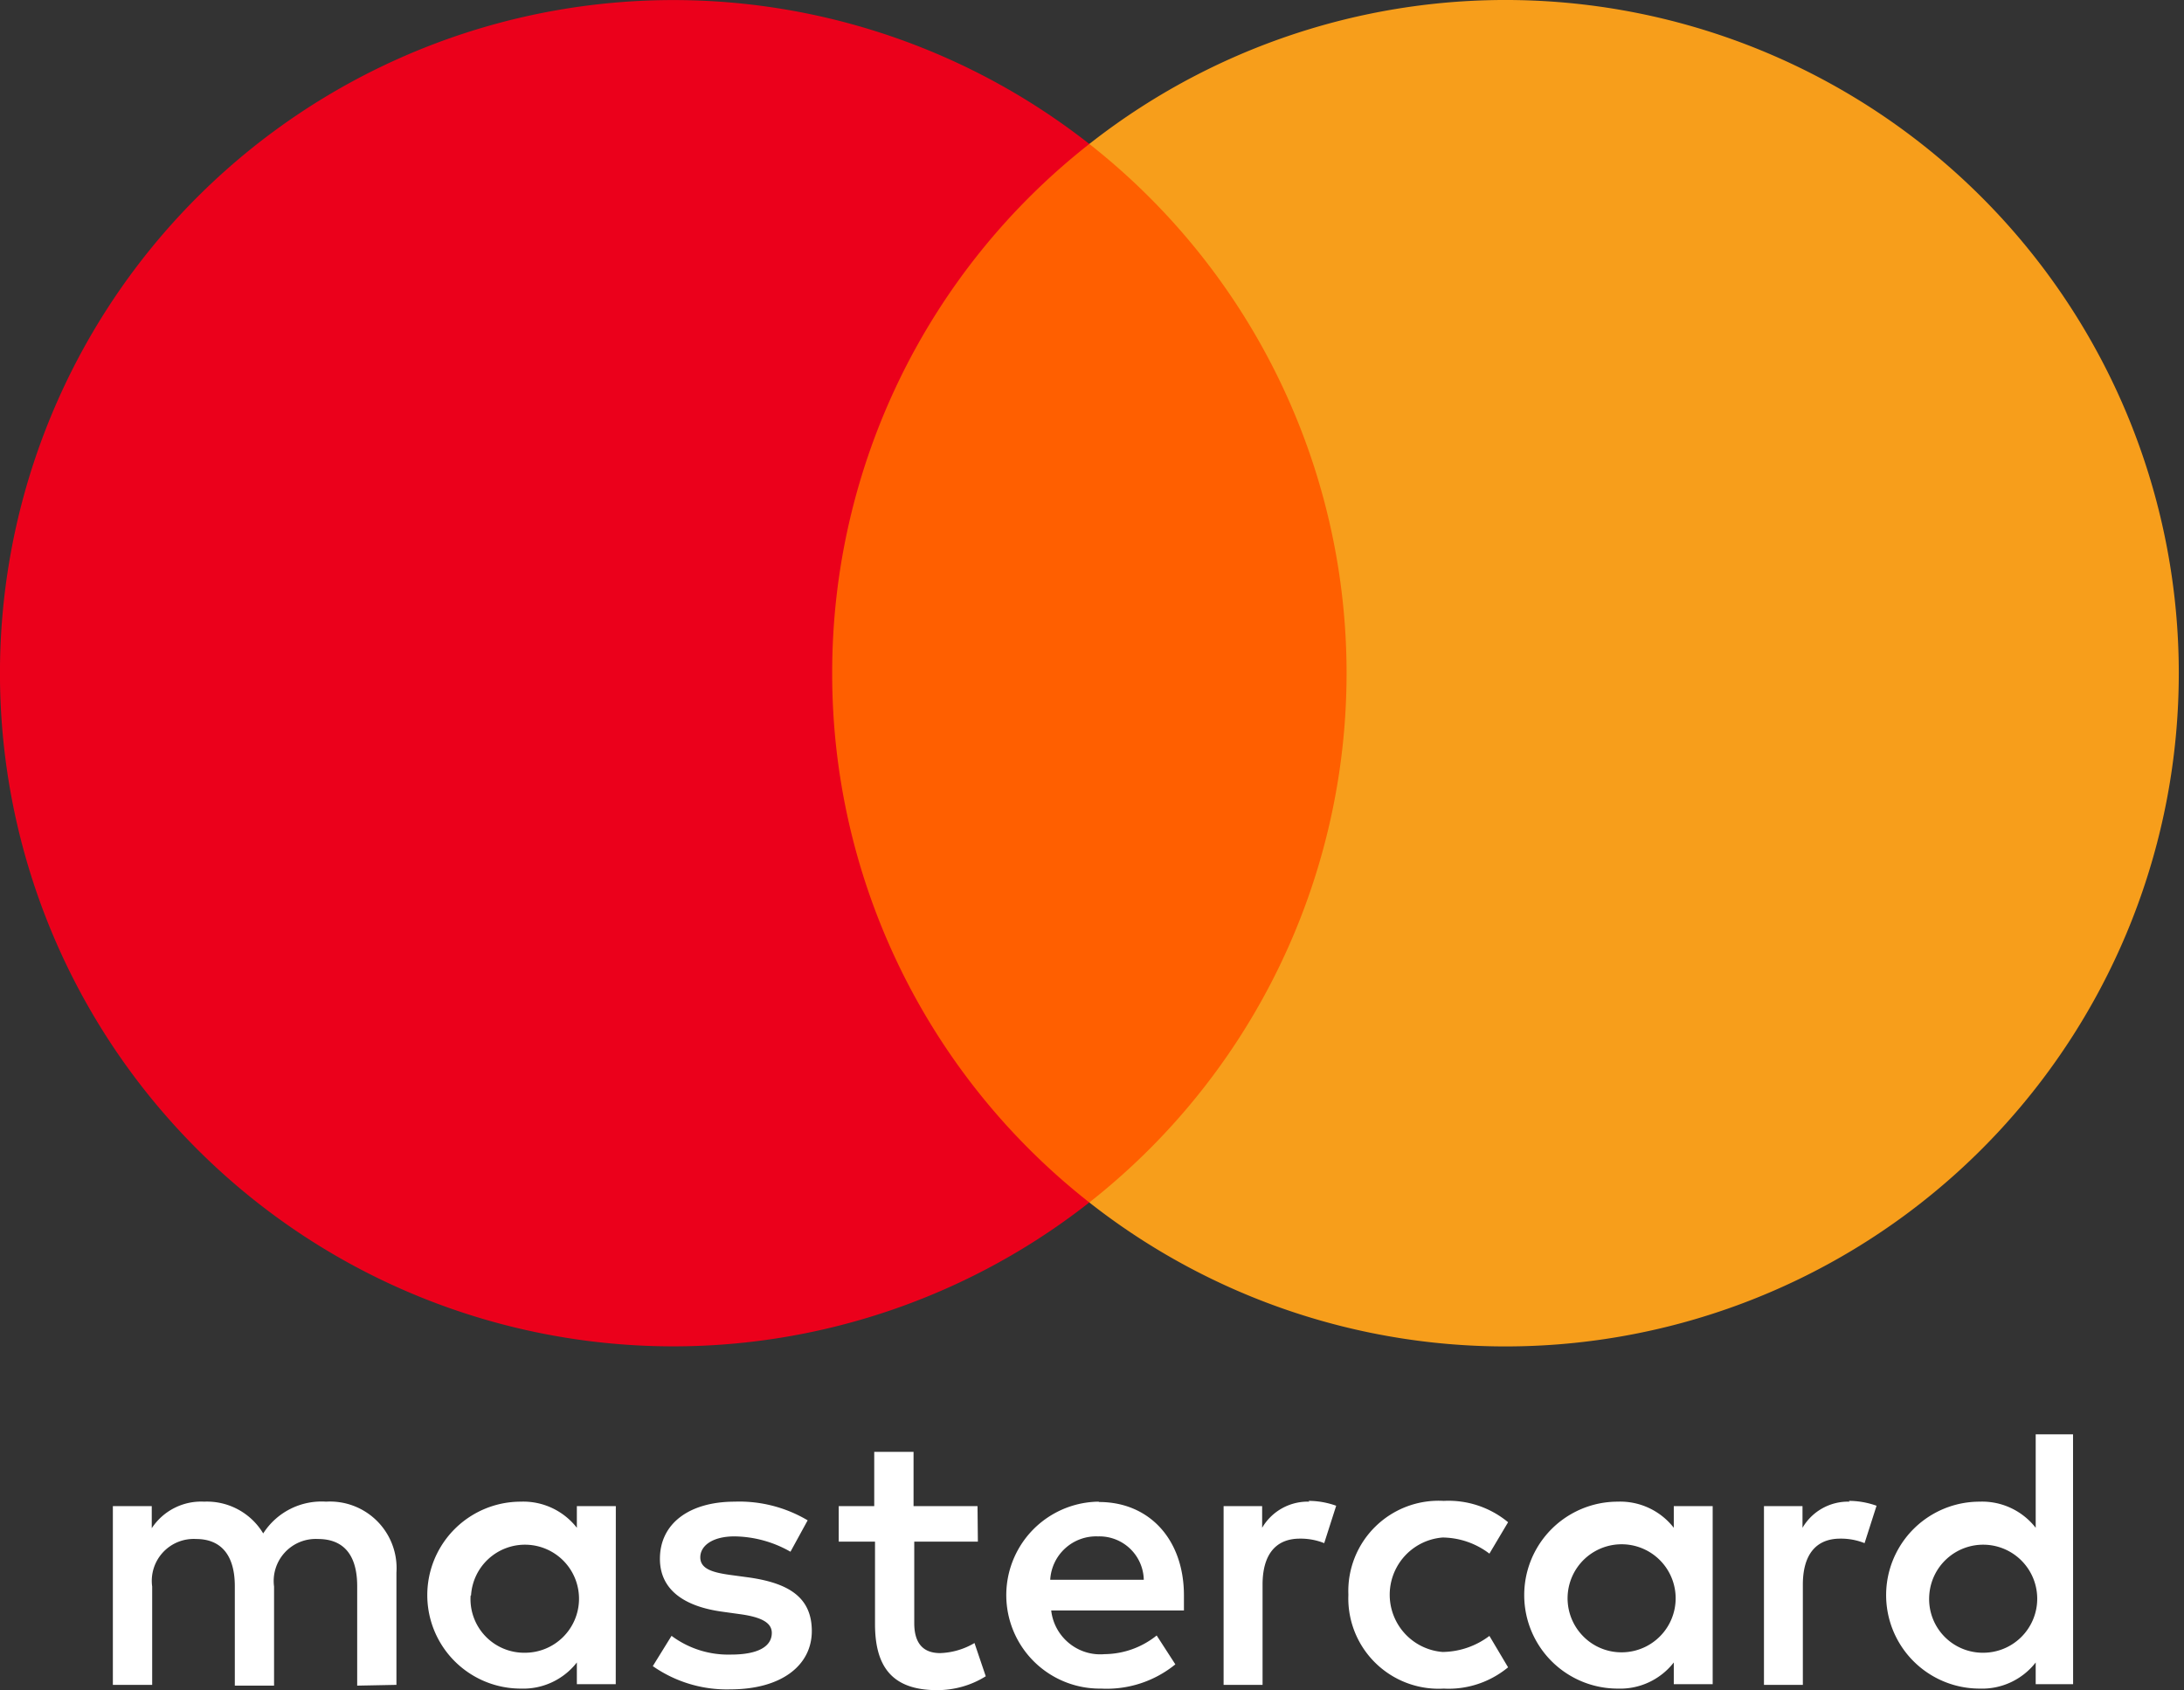 <svg xmlns="http://www.w3.org/2000/svg" width="31" height="24" viewBox="0 0 31 24"><rect x="0" y="0" width="31" height="24" fill="#333333" stroke="none"/><g><g><g opacity="1"><path fill="#fff" d="M6.68 22.652a.762.762 0 0 0 .776.813.767.767 0 1 0-.77-.813zm2.06 1.259h-.552v-.308a.964.964 0 0 1-.796.371 1.327 1.327 0 1 1 0-2.654.964.964 0 0 1 .796.371v-.308h.553zm18.644-1.259a.762.762 0 0 0 .77.813.767.767 0 1 0-.77-.813zm2.042 1.259h-.531v-.308a.964.964 0 0 1-.796.371 1.327 1.327 0 1 1 0-2.654.964.964 0 0 1 .796.371v-1.327h.53zm-13.844-2.098a.653.653 0 0 0-.675.616h1.328a.63.63 0 0 0-.643-.616zm.018-.488c.712 0 1.205.53 1.205 1.327v.213h-1.884c.043.378.38.654.759.62.269-.003.528-.096.738-.265l.265.41a1.542 1.542 0 0 1-1.054.344 1.327 1.327 0 1 1-.037-2.654zm6.863 1.897c.146.154.35.24.562.237a.767.767 0 1 0-.562-.237zm1.847.689h-.552v-.308a.964.964 0 0 1-.796.371 1.327 1.327 0 0 1 0-2.654.964.964 0 0 1 .796.371v-.308h.552zm-5.171-1.275a1.282 1.282 0 0 1 1.354-1.327c.331-.017.657.091.913.303l-.265.446a1.115 1.115 0 0 0-.664-.229.815.815 0 0 0 0 1.625c.24-.003.473-.083.664-.228l.265.446c-.256.211-.582.32-.913.302a1.282 1.282 0 0 1-1.354-1.327zm7.104-1.327c.134 0 .267.024.393.069l-.17.531a.9.9 0 0 0-.345-.064c-.35 0-.531.234-.531.653v1.423h-.552v-2.538h.547v.308a.749.749 0 0 1 .669-.371zm-15.023.722a1.635 1.635 0 0 0-.796-.218c-.303 0-.484.128-.484.298 0 .17.192.217.43.25l.266.036c.552.08.887.277.887.76s-.425.828-1.158.828a1.832 1.832 0 0 1-1.099-.33l.266-.43c.243.181.54.275.844.266.377 0 .579-.111.579-.308 0-.143-.144-.223-.446-.265l-.266-.037c-.568-.08-.876-.335-.876-.749 0-.504.42-.812 1.062-.812.363-.013.723.08 1.035.265zm7.354-.722c.133 0 .266.024.392.069l-.17.531a.9.9 0 0 0-.345-.064c-.35 0-.53.234-.53.653v1.423h-.553v-2.538h.547v.308a.749.749 0 0 1 .67-.371zm-4.694.579h-.903v1.157c0 .255.101.425.367.425a1.02 1.02 0 0 0 .488-.143l.16.472c-.207.13-.447.197-.69.197-.654 0-.882-.35-.882-.94v-1.168h-.515v-.505h.504v-.77h.558v.77h.908zm-8.81 2.044V22.52c0-.43-.181-.67-.558-.67a.597.597 0 0 0-.622.675v1.407h-.557V22.52c0-.43-.186-.67-.552-.67a.595.595 0 0 0-.621.675v1.396h-.558v-2.538h.552v.314a.839.839 0 0 1 .744-.377.932.932 0 0 1 .838.451.982.982 0 0 1 .892-.451.945.945 0 0 1 .999 1.008v1.593z"/></g><g opacity="1"><g><path fill="#ff5f00" d="M11.281 17.072V2.044h8.362v15.028z"/></g><g><path fill="#eb001b" d="M11.812 9.56a9.541 9.541 0 0 1 3.65-7.516 9.557 9.557 0 1 0 0 15.028 9.541 9.541 0 0 1-3.65-7.513z"/></g><g><path fill="#f79e1b" d="M30.926 9.56a9.557 9.557 0 0 1-15.464 7.512 9.557 9.557 0 0 0 0-15.028 9.557 9.557 0 0 1 15.464 7.513z"/></g></g></g></g></svg>